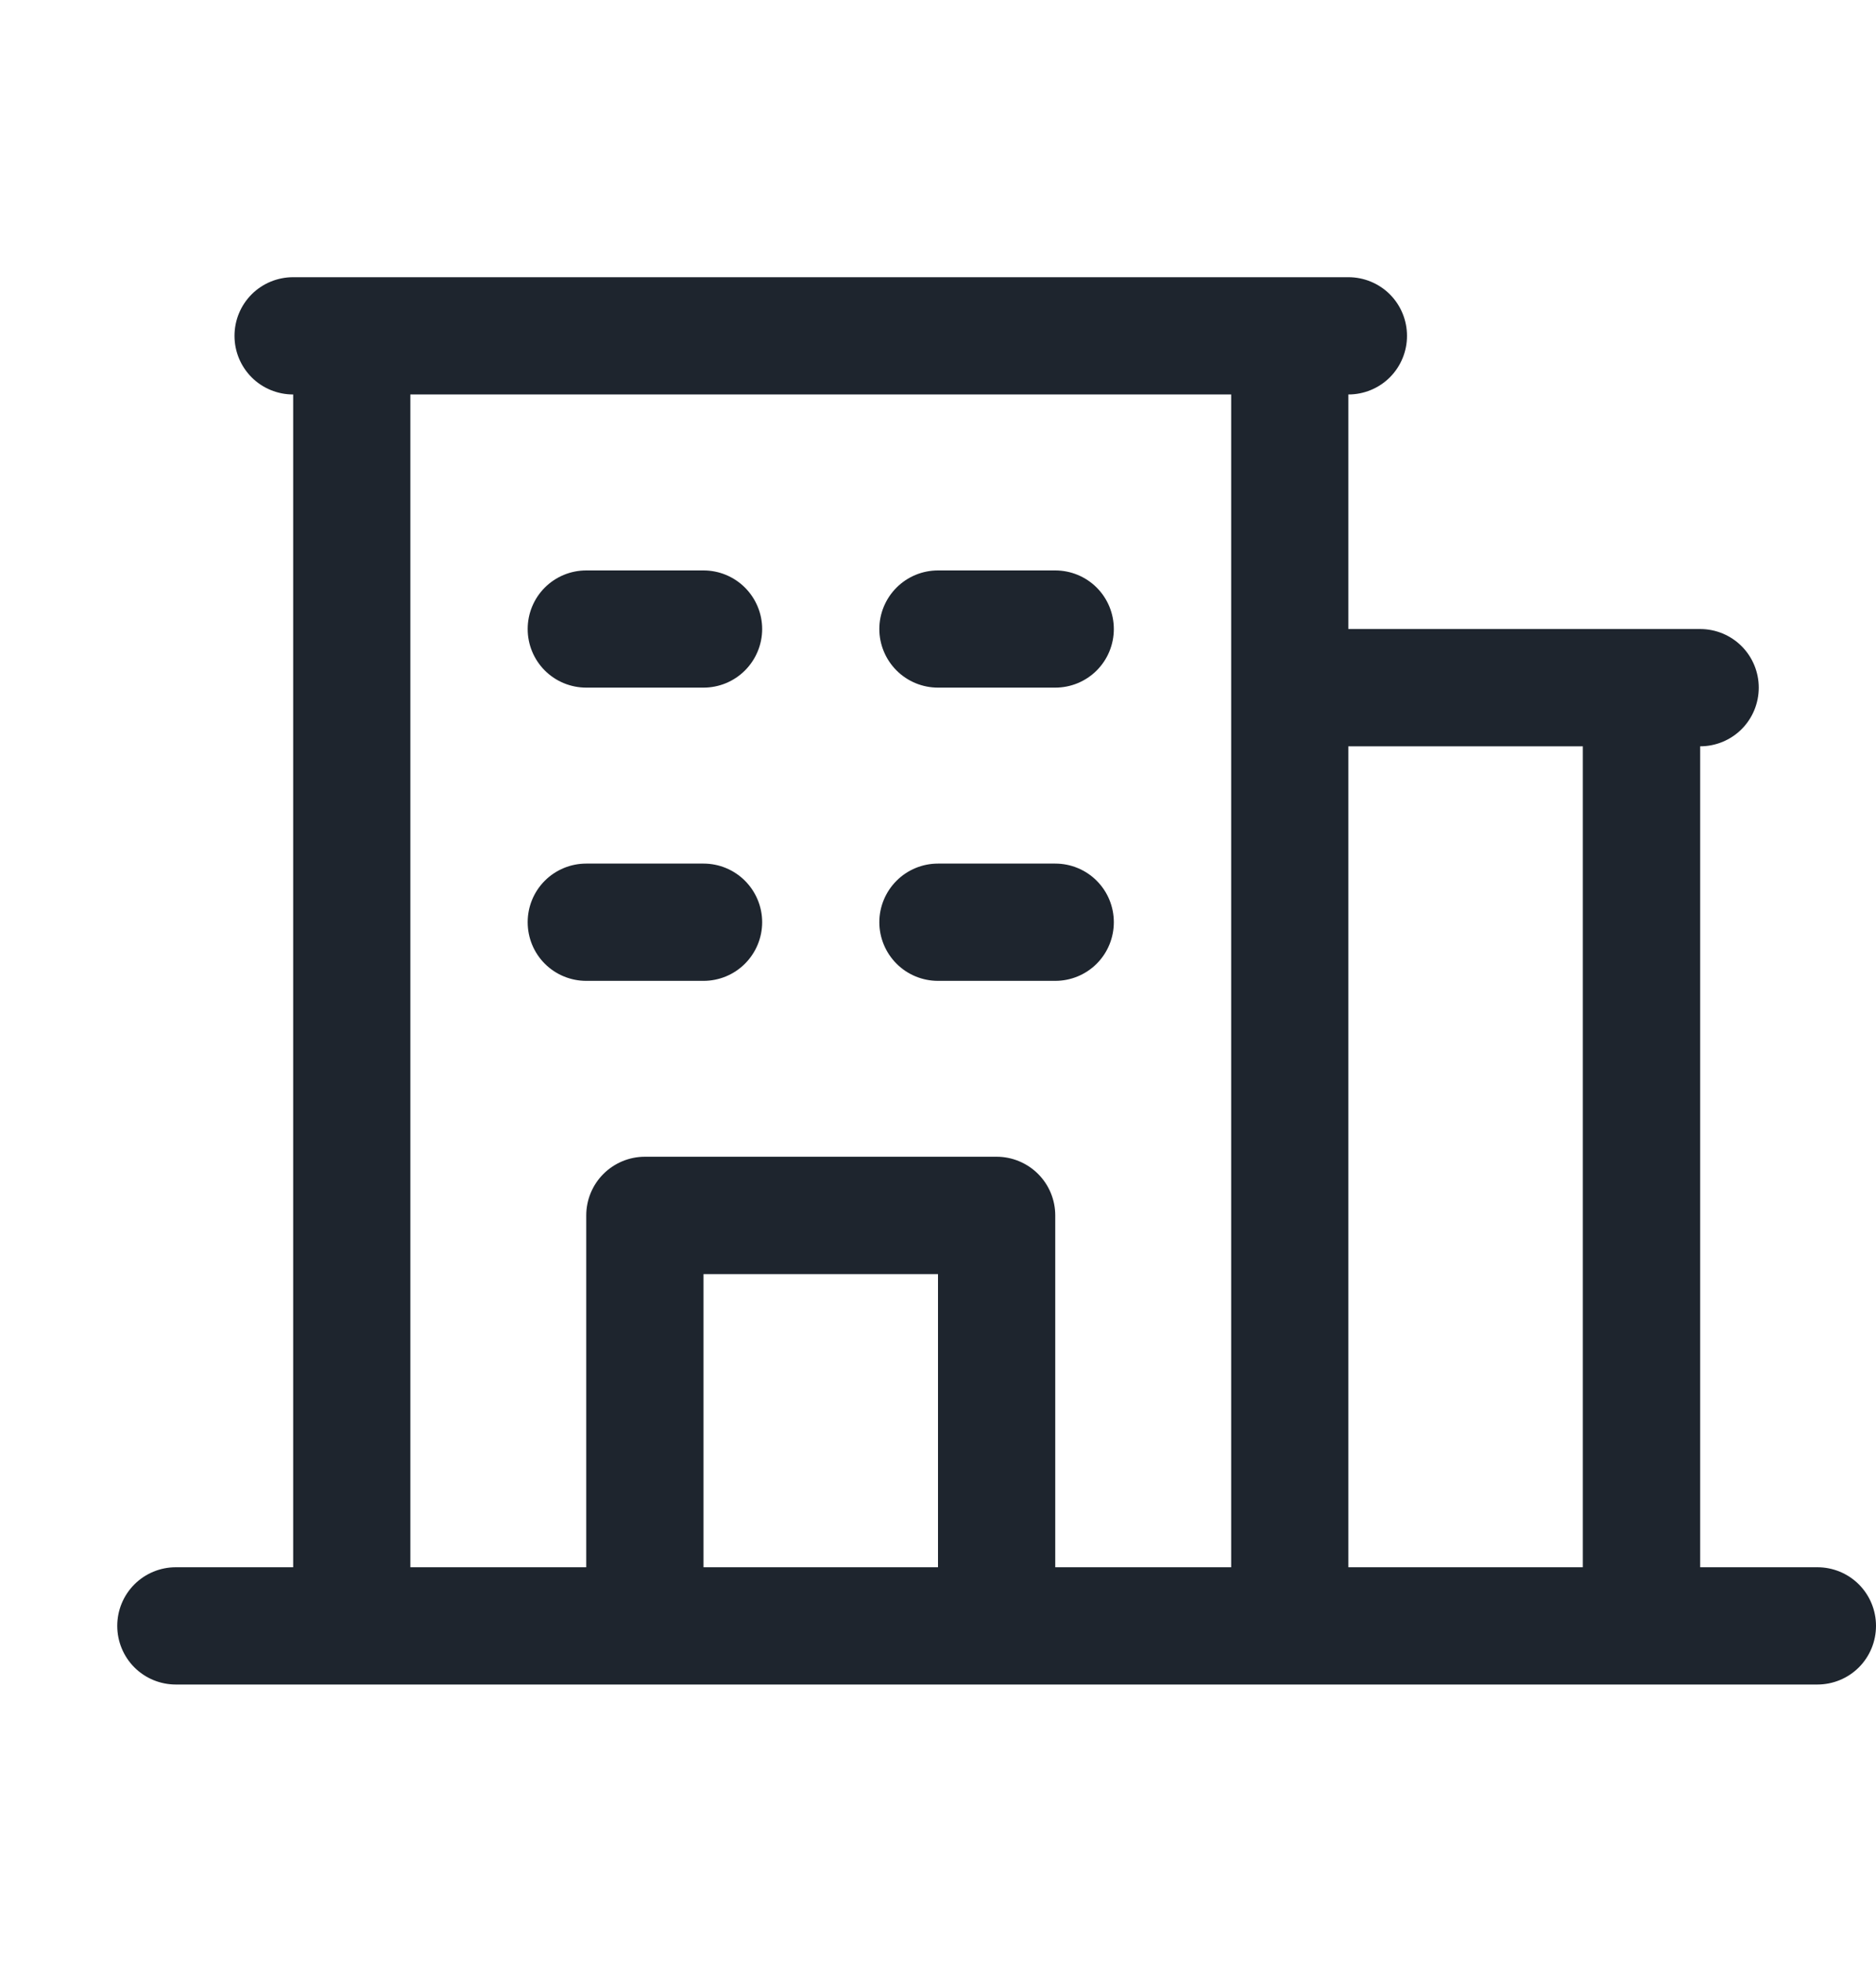 <svg width="22" height="23" viewBox="0 0 22 23" fill="none" xmlns="http://www.w3.org/2000/svg">
<path d="M21.312 18.375H19.938V8.75C20.12 8.75 20.295 8.678 20.424 8.549C20.553 8.42 20.625 8.245 20.625 8.062C20.625 7.88 20.553 7.705 20.424 7.576C20.295 7.447 20.12 7.375 19.938 7.375H15.812V4.625C15.995 4.625 16.17 4.553 16.299 4.424C16.428 4.295 16.5 4.12 16.5 3.938C16.5 3.755 16.428 3.58 16.299 3.451C16.17 3.322 15.995 3.25 15.812 3.25H3.438C3.255 3.25 3.08 3.322 2.951 3.451C2.822 3.58 2.75 3.755 2.75 3.938C2.75 4.12 2.822 4.295 2.951 4.424C3.08 4.553 3.255 4.625 3.438 4.625V18.375H2.062C1.88 18.375 1.705 18.447 1.576 18.576C1.447 18.705 1.375 18.88 1.375 19.062C1.375 19.245 1.447 19.42 1.576 19.549C1.705 19.678 1.88 19.75 2.062 19.75H21.312C21.495 19.75 21.67 19.678 21.799 19.549C21.928 19.42 22 19.245 22 19.062C22 18.88 21.928 18.705 21.799 18.576C21.67 18.447 21.495 18.375 21.312 18.375ZM18.562 8.75V18.375H15.812V8.75H18.562ZM4.812 4.625H14.438V18.375H12.375V14.25C12.375 14.068 12.303 13.893 12.174 13.764C12.045 13.635 11.87 13.562 11.688 13.562H7.562C7.38 13.562 7.205 13.635 7.076 13.764C6.947 13.893 6.875 14.068 6.875 14.25V18.375H4.812V4.625ZM11 18.375H8.25V14.938H11V18.375ZM6.188 7.375C6.188 7.193 6.26 7.018 6.389 6.889C6.518 6.76 6.693 6.688 6.875 6.688H8.25C8.432 6.688 8.607 6.76 8.736 6.889C8.865 7.018 8.938 7.193 8.938 7.375C8.938 7.557 8.865 7.732 8.736 7.861C8.607 7.99 8.432 8.062 8.25 8.062H6.875C6.693 8.062 6.518 7.99 6.389 7.861C6.26 7.732 6.188 7.557 6.188 7.375ZM10.312 7.375C10.312 7.193 10.385 7.018 10.514 6.889C10.643 6.76 10.818 6.688 11 6.688H12.375C12.557 6.688 12.732 6.76 12.861 6.889C12.99 7.018 13.062 7.193 13.062 7.375C13.062 7.557 12.99 7.732 12.861 7.861C12.732 7.99 12.557 8.062 12.375 8.062H11C10.818 8.062 10.643 7.99 10.514 7.861C10.385 7.732 10.312 7.557 10.312 7.375ZM6.188 10.812C6.188 10.63 6.26 10.455 6.389 10.326C6.518 10.197 6.693 10.125 6.875 10.125H8.25C8.432 10.125 8.607 10.197 8.736 10.326C8.865 10.455 8.938 10.63 8.938 10.812C8.938 10.995 8.865 11.17 8.736 11.299C8.607 11.428 8.432 11.5 8.25 11.5H6.875C6.693 11.5 6.518 11.428 6.389 11.299C6.26 11.17 6.188 10.995 6.188 10.812ZM10.312 10.812C10.312 10.63 10.385 10.455 10.514 10.326C10.643 10.197 10.818 10.125 11 10.125H12.375C12.557 10.125 12.732 10.197 12.861 10.326C12.99 10.455 13.062 10.63 13.062 10.812C13.062 10.995 12.99 11.17 12.861 11.299C12.732 11.428 12.557 11.5 12.375 11.5H11C10.818 11.5 10.643 11.428 10.514 11.299C10.385 11.17 10.312 10.995 10.312 10.812Z" fill="#1E252E"/>
</svg>
